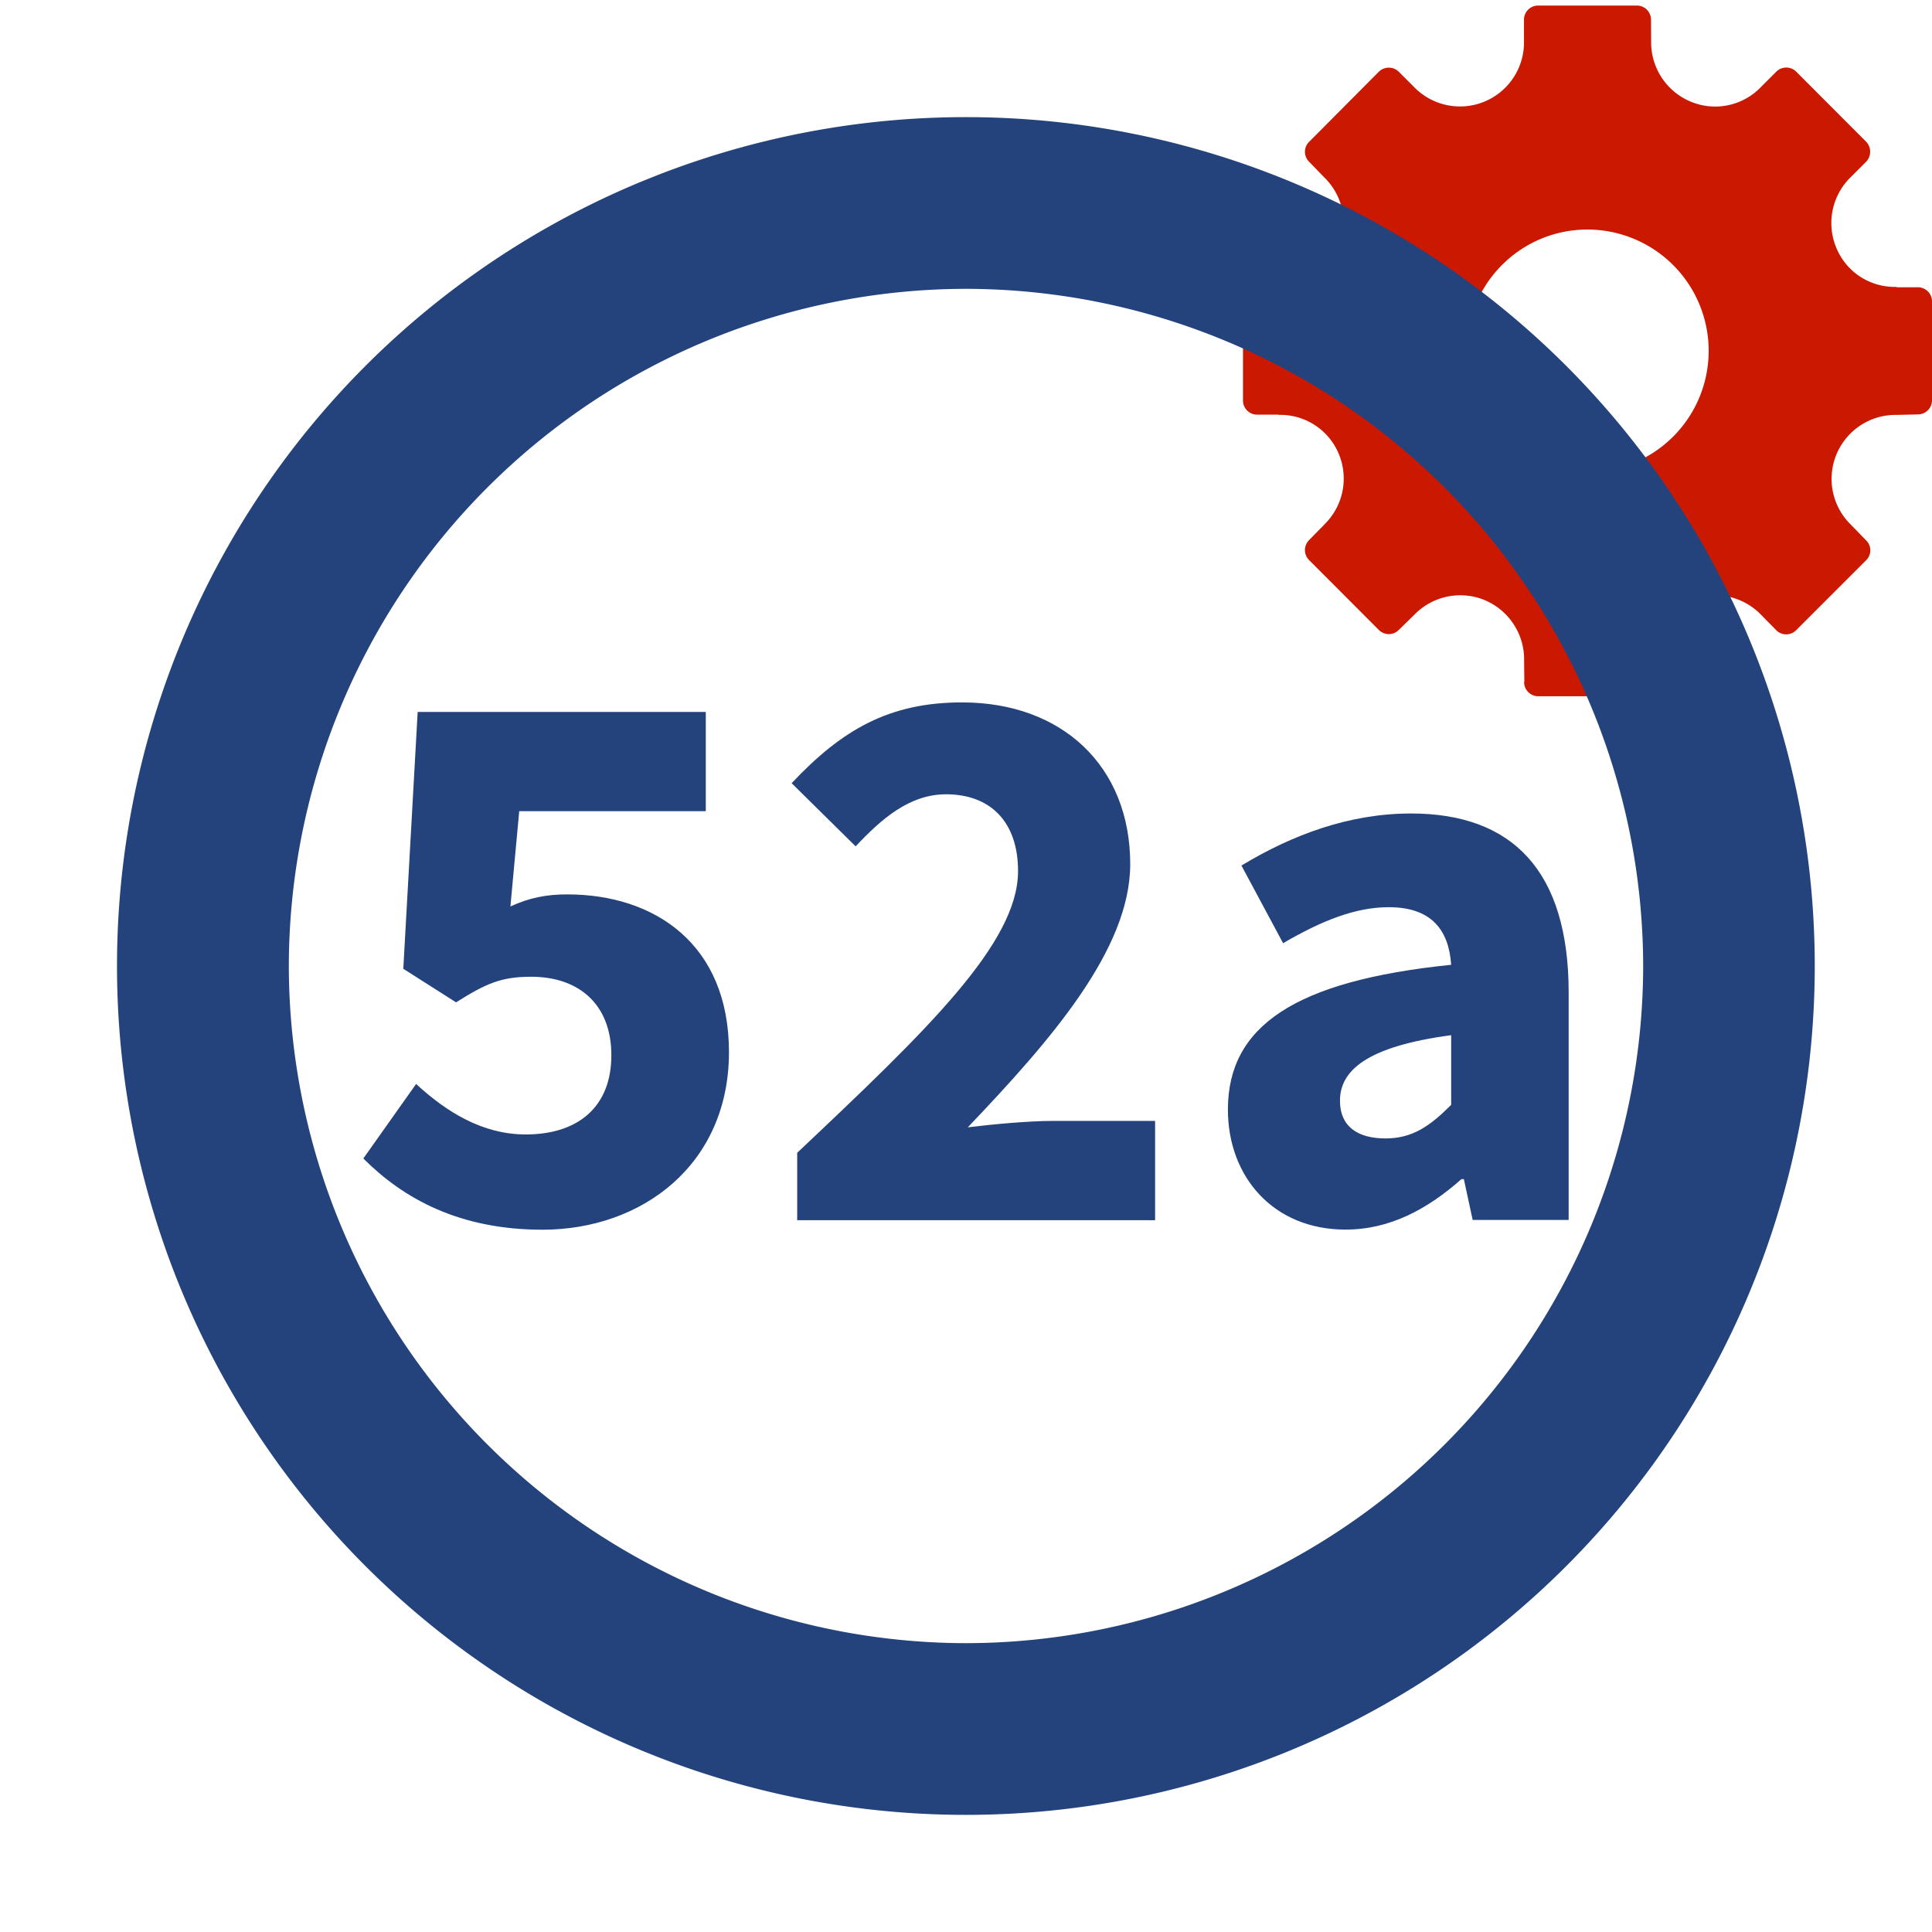 <svg width="16" height="16" xmlns="http://www.w3.org/2000/svg" viewBox="0 0 16 16" shape-rendering="geometricPrecision" fill="#24437c"><defs><mask id="a"><rect fill="#fff" width="100%" height="100%"/><path d="M16.451 1.534a1.141 1.141 0 0 0-.288-1.066l-.58-.581a1.116 1.116 0 0 0-1.065-.29 1.127 1.127 0 0 0-.962-.551h-.819c-.41 0-.77.223-.964.554-.38-.106-.813.038-1.062.288l-.576.579a1.116 1.116 0 0 0-.292 1.067c-.329.194-.55.553-.55.962v.821c0 .408.221.766.548.96a1.14 1.14 0 0 0-.035.285c.002.263.14.595.325.781l.58.581c.248.248.68.393 1.062.287.194.332.555.555.963.555h.82c.298 0 .588-.121.796-.333a1.02 1.02 0 0 0 .158-.216c.098.025.201.031.3.036.26-.004.588-.144.771-.328l.57-.572c.215-.21.337-.503.335-.803 0-.085-.016-.178-.042-.271.333-.193.556-.552.556-.964v-.821c0-.408-.221-.766-.549-.96z" fill="#000"/></mask></defs><path d="M15.884 2.379h-.177v-.003a.523.523 0 0 1-.5-.325.531.531 0 0 1 .122-.586l.126-.126a.12.12 0 0 0 0-.165l-.579-.58a.117.117 0 0 0-.166 0l-.125.125A.525.525 0 0 1 14 .841a.532.532 0 0 1-.326-.501l-.001-.177a.117.117 0 0 0-.117-.117h-.819a.117.117 0 0 0-.116.117v.178a.53.53 0 0 1-.911.379l-.126-.126a.118.118 0 0 0-.165 0l-.578.581a.116.116 0 0 0 0 .164l.123.127a.532.532 0 0 1 .124.586.523.523 0 0 1-.499.325l-.178.003a.117.117 0 0 0-.117.117v.821c0 .063.052.116.117.116h.178l-.002.002a.524.524 0 0 1 .501.325.53.53 0 0 1-.123.585v.001l-.125.127a.117.117 0 0 0 0 .163l.579.58a.116.116 0 0 0 .165 0l.127-.124a.53.53 0 0 1 .585-.123c.207.088.331.29.326.502l.002.177h-.002a.117.117 0 0 0 .116.117h.82a.117.117 0 0 0 .117-.117h-.001l.001-.177a.529.529 0 0 1 .911-.379l.124.126a.116.116 0 0 0 .165 0l.58-.58a.114.114 0 0 0 0-.163l-.125-.129a.53.53 0 0 1 .378-.911l.177-.004A.117.117 0 0 0 16 3.315v-.821a.117.117 0 0 0-.116-.115zM13.146 3.91a1.002 1.002 0 0 1-1.001-1.004c0-.555.448-1.005 1.001-1.005a1.004 1.004 0 0 1 0 2.009z" fill="#cb1800"/><g mask="url(#a)"><path d="M3.446 8.977c.252.232.55.418.908.418.431 0 .709-.226.709-.656 0-.424-.272-.65-.663-.65-.246 0-.371.053-.623.212l-.437-.278.119-2.127h2.386v.822H4.3l-.073.789c.159-.073.298-.1.471-.1.723 0 1.339.411 1.339 1.306 0 .934-.723 1.471-1.544 1.471-.689 0-1.153-.258-1.484-.59l.437-.617zM6.602 9.547c1.074-1.014 1.829-1.736 1.829-2.333 0-.411-.232-.636-.596-.636-.305 0-.537.206-.749.431l-.53-.523c.418-.444.809-.669 1.412-.669.829 0 1.392.53 1.392 1.339 0 .709-.663 1.464-1.345 2.18.212-.026.504-.053.703-.053h.848v.822H6.602v-.558zM12.018 7.99c-.02-.291-.166-.477-.517-.477-.278 0-.557.113-.875.298l-.345-.643c.418-.252.888-.431 1.405-.431.841 0 1.305.477 1.305 1.484v1.882h-.795l-.073-.338h-.02c-.278.246-.59.418-.96.418-.597 0-.974-.437-.974-.994 0-.689.55-1.066 1.849-1.199zm-.543 1.438c.225 0 .371-.106.543-.278v-.577c-.696.093-.921.291-.921.543 0 .213.146.312.378.312z"/><path d="M7.999.97a7.03 7.03 0 0 0 0 14.06 7.03 7.03 0 1 0 0-14.06zm0 12.638a5.616 5.616 0 0 1-5.607-5.605 5.616 5.616 0 0 1 5.607-5.611 5.617 5.617 0 0 1 5.609 5.611 5.615 5.615 0 0 1-5.609 5.605z"/></g></svg>